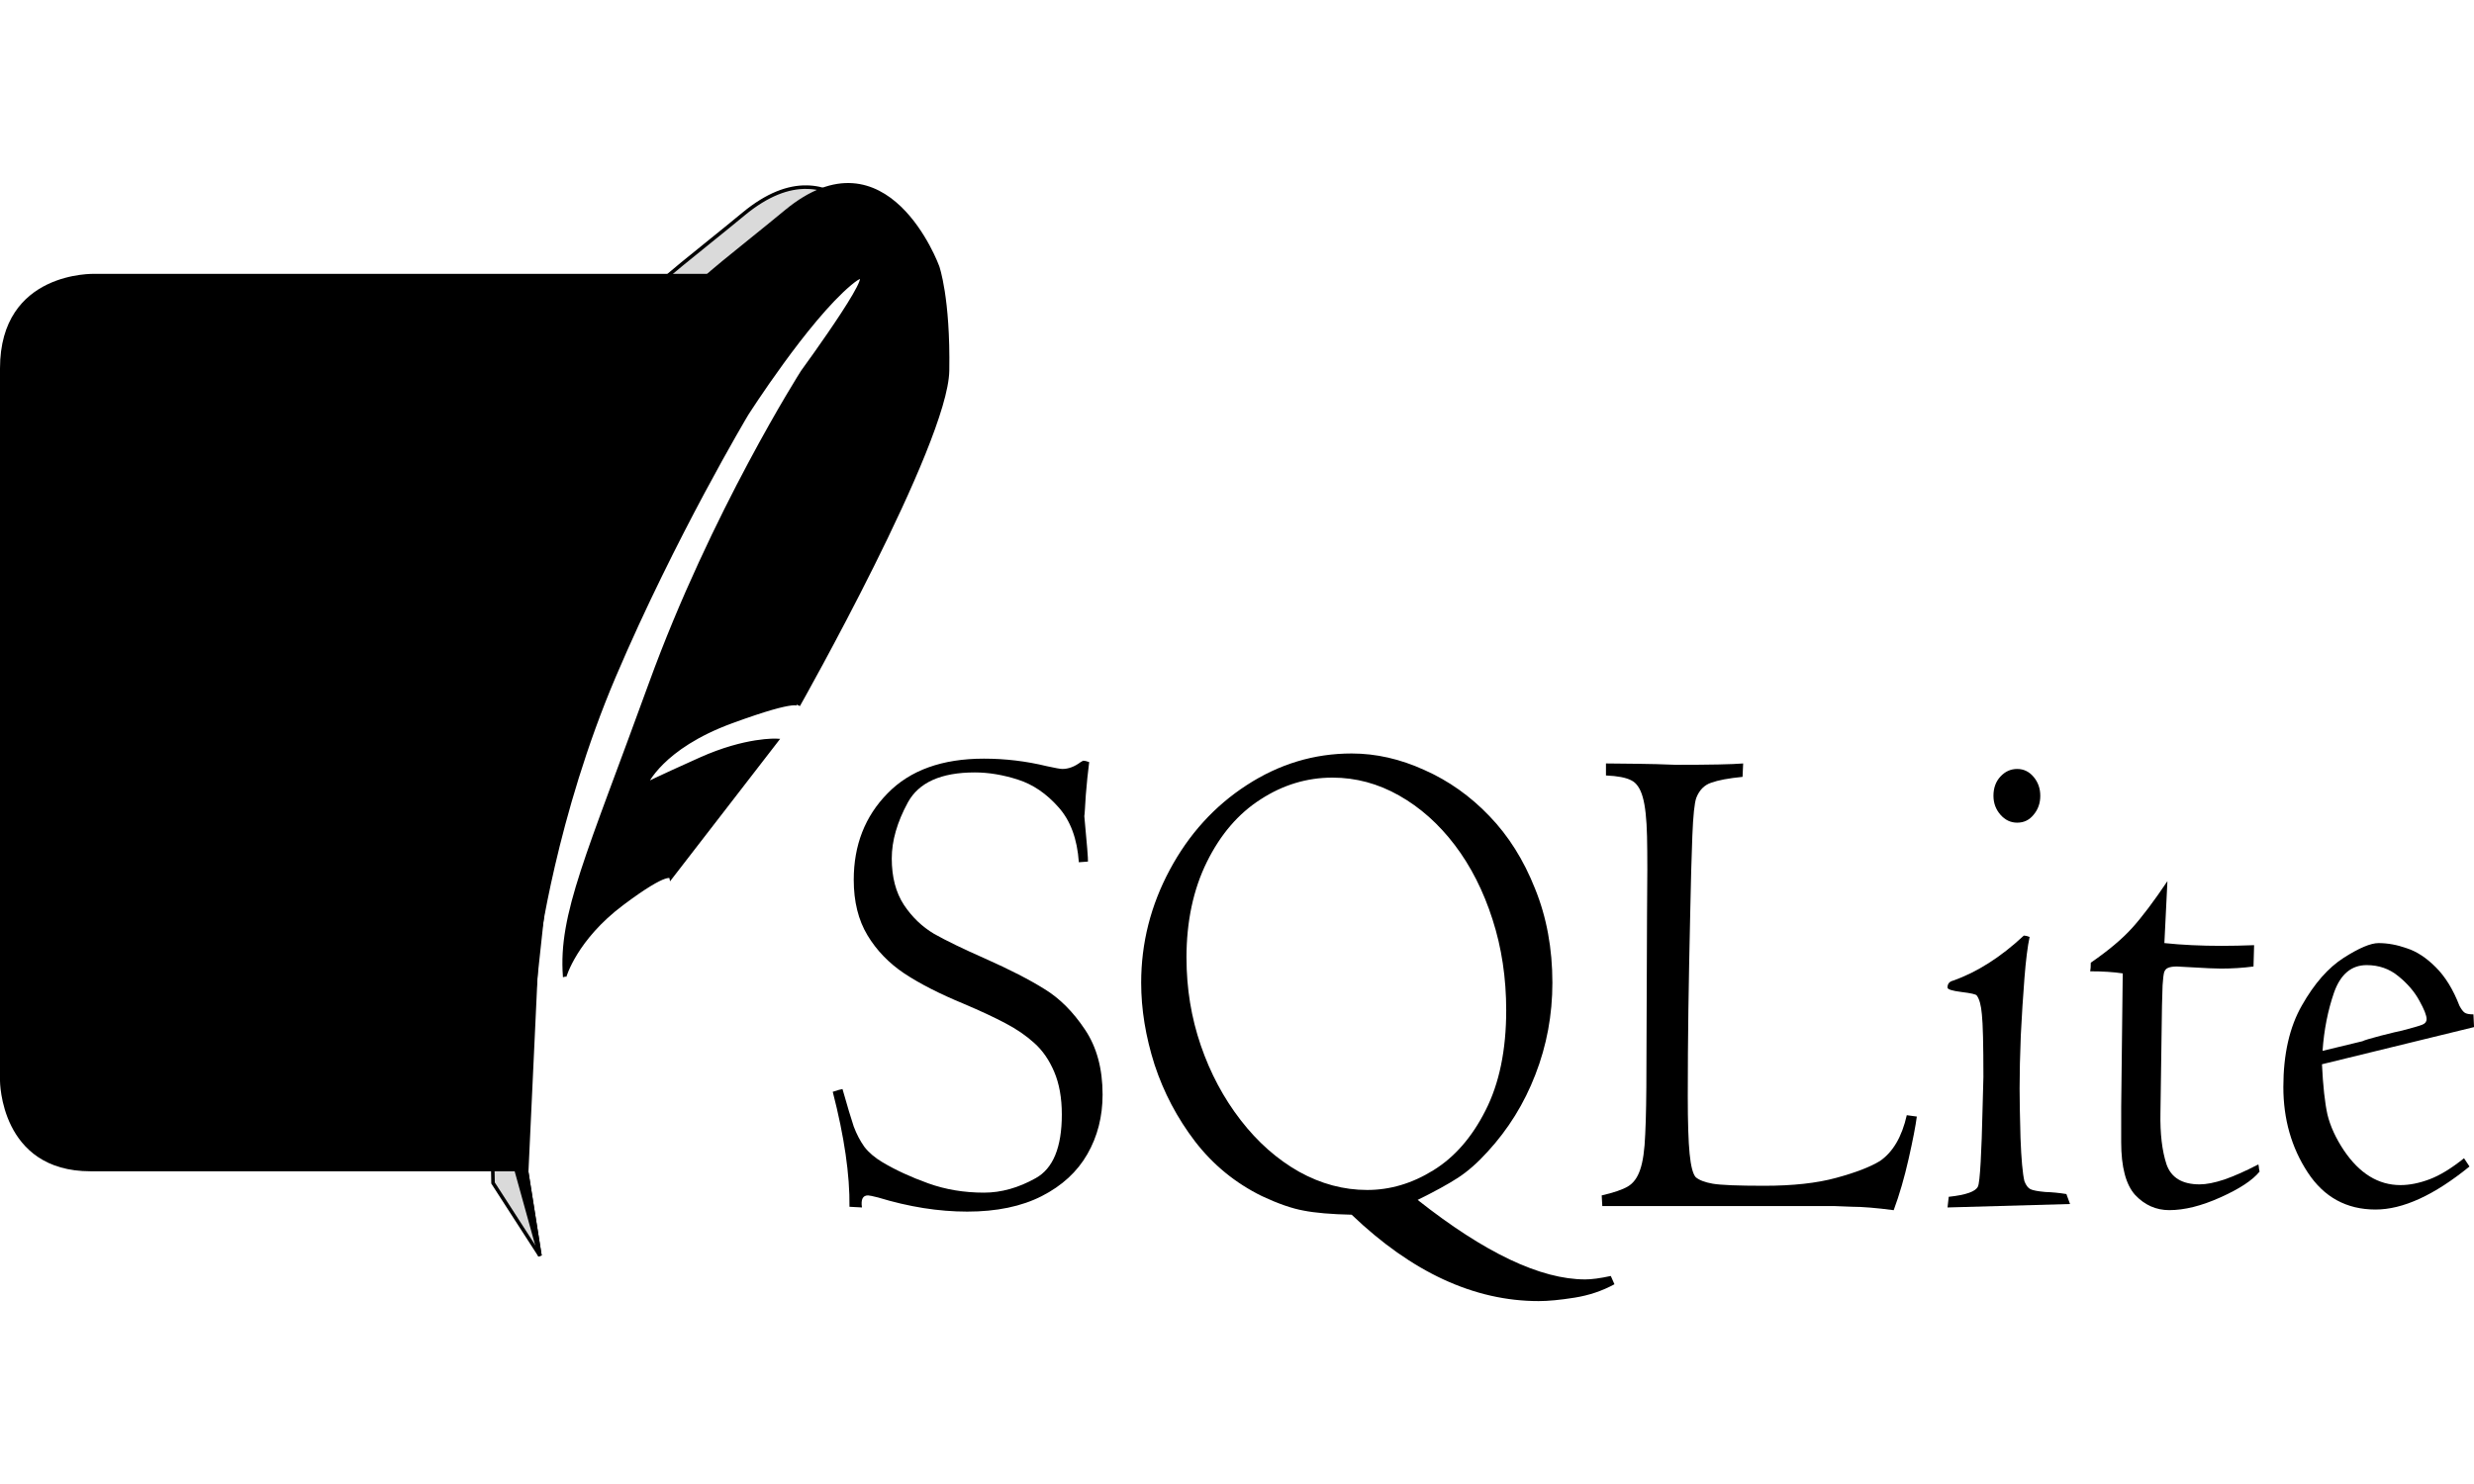 <?xml version="1.0" encoding="UTF-8"?>
<!-- Created with Inkscape (http://www.inkscape.org/) -->
<svg width="25mm" height="15mm" version="1.1" viewBox="0 0 69.672 31.487" xmlns="http://www.w3.org/2000/svg">
 <g transform="translate(-67.972 -103.13)">
  <g transform="translate(73.121 98.562)">
   <g transform="matrix(.94 0 0 1.064 38.365 -47.89)" fill="current" stroke-width=".467" aria-label="SQLite">
    <path d="m-20.468 76.422-0.374-0.018q0.018-1.267-0.501-3.044 0.219-0.064 0.292-0.073 0.219 0.683 0.337 0.993 0.128 0.301 0.319 0.538 0.2 0.228 0.547 0.41 0.592 0.31 1.367 0.556t1.668 0.246q0.775 0 1.549-0.383 0.784-0.383 0.784-1.686 0-0.656-0.228-1.13t-0.601-0.765q-0.365-0.292-0.857-0.519-0.483-0.228-1.258-0.519-1.075-0.392-1.777-0.802-0.693-0.41-1.103-1.012t-0.41-1.467q0-1.376 1.012-2.287 1.012-0.92 2.889-0.92 0.957 0 1.886 0.2 0.374 0.073 0.465 0.073 0.273 0 0.547-0.182l0.073-0.036q0.073 0 0.182 0.036-0.027 0.21-0.055 0.419-0.018 0.2-0.046 0.447-0.018 0.246-0.027 0.383-0.009 0.137-0.018 0.182 0.118 1.103 0.109 1.203l-0.273 0.018q-0.073-0.929-0.611-1.458-0.538-0.538-1.212-0.729-0.674-0.191-1.294-0.191-1.513 0-2.005 0.793-0.483 0.784-0.483 1.485 0 0.738 0.365 1.23 0.365 0.483 0.902 0.765 0.547 0.273 1.531 0.656 1.112 0.437 1.786 0.811 0.674 0.365 1.203 1.066 0.529 0.693 0.529 1.722 0 0.875-0.456 1.577-0.456 0.702-1.367 1.112-0.911 0.41-2.233 0.41-1.285 0-2.67-0.374-0.246-0.055-0.301-0.055-0.237 0-0.182 0.319z"/>
    <path d="m1.967 78.236 0.109 0.219q-0.547 0.264-1.194 0.355-0.647 0.091-1.075 0.091-2.898 0-5.604-2.287-0.92-0.018-1.44-0.109-0.519-0.082-1.248-0.383-1.194-0.519-2.005-1.449-0.802-0.929-1.212-2.032-0.401-1.112-0.401-2.169 0-1.577 0.857-2.989 0.857-1.413 2.305-2.242 1.458-0.838 3.144-0.838 1.093 0 2.178 0.437 1.093 0.428 1.95 1.221 0.857 0.784 1.367 1.923 0.519 1.13 0.519 2.488 0 1.276-0.51 2.433-0.501 1.148-1.431 2.041-0.447 0.437-0.893 0.693-0.447 0.255-1.203 0.583 3.016 2.105 5.021 2.105 0.292 0 0.765-0.091zm-12.712-8.42q0 1.212 0.428 2.315 0.428 1.103 1.194 1.978 0.765 0.875 1.75 1.367 0.984 0.483 2.041 0.483 1.03 0 1.978-0.519 0.957-0.519 1.567-1.586 0.62-1.075 0.62-2.652 0-1.285-0.41-2.406-0.41-1.13-1.13-1.968t-1.668-1.312-1.996-0.474q-1.148 0-2.151 0.574-1.002 0.565-1.613 1.659-0.611 1.093-0.611 2.542z"/>
    <path d="m1.822 64.986v-0.319q1.148 0.009 1.504 0.018 0.355 0.009 0.592 0.018 1.531 0 2.014-0.036l-0.018 0.355q-0.629 0.055-0.939 0.155-0.31 0.091-0.447 0.401-0.082 0.2-0.118 1.002t-0.064 2.059q-0.036 1.413-0.055 2.561-0.018 1.148-0.018 2.278 0 1.03 0.055 1.522 0.055 0.492 0.182 0.62 0.155 0.118 0.51 0.173 0.365 0.055 1.54 0.055 1.294 0 2.16-0.21 0.875-0.21 1.312-0.447 0.583-0.355 0.802-1.212l0.301 0.036q-0.055 0.374-0.246 1.121-0.191 0.747-0.447 1.358-0.784-0.091-1.248-0.091-0.282-0.009-0.529-0.018-0.237 0-0.556 0h-6.397l-0.018-0.282q0.538-0.109 0.784-0.237 0.246-0.128 0.365-0.437 0.128-0.319 0.155-0.948 0.036-0.629 0.036-1.813l0.018-4.01q0.018-1.358 0-2.059-0.018-0.702-0.128-1.039-0.109-0.346-0.346-0.447-0.237-0.109-0.756-0.128z"/>
    <path d="m12.055 76.422 0.036-0.282q0.775-0.073 0.875-0.273 0.046-0.082 0.082-0.647 0.036-0.574 0.055-1.358 0.027-0.793 0.027-0.893 0-1.294-0.046-1.659-0.036-0.365-0.155-0.501-0.036-0.046-0.456-0.091-0.419-0.046-0.419-0.118 0-0.146 0.164-0.182 1.084-0.337 2.123-1.194 0.064 0 0.173 0.036-0.091 0.374-0.155 1.093-0.064 0.72-0.109 1.513-0.036 0.793-0.036 1.403 0 0.456 0.027 1.312 0.036 0.847 0.118 1.148 0.073 0.164 0.182 0.21 0.109 0.046 0.437 0.073 0.319 0.009 0.638 0.055l0.109 0.264zm1.376-10.899q0-0.31 0.21-0.51 0.21-0.2 0.501-0.2 0.292 0 0.492 0.21t0.2 0.501q0 0.292-0.2 0.501-0.191 0.21-0.492 0.21-0.292 0-0.501-0.21t-0.21-0.501z"/>
    <path d="m17.258 73.77 0.046-3.545q-0.419-0.055-0.975-0.055 0.018-0.073 0.018-0.228 0.793-0.483 1.239-0.92 0.447-0.437 1.057-1.239l-0.091 1.64q0.784 0.073 1.713 0.073 0.447 0 0.975-0.018l-0.018 0.565q-0.474 0.055-0.975 0.055-0.046 0-0.355-0.009-0.31-0.018-0.966-0.046-0.173 0-0.264 0.036-0.082 0.027-0.118 0.118-0.027 0.091-0.046 0.346-0.009 0.255-0.018 0.538l-0.046 2.843q-0.018 0.82 0.182 1.358 0.21 0.529 0.993 0.529 0.301 0 0.738-0.128 0.447-0.137 1.021-0.401 0.018 0.073 0.018 0.109 0.009 0.036 0.018 0.082-0.319 0.346-1.175 0.683-0.847 0.337-1.531 0.337-0.592 0-1.021-0.401-0.419-0.41-0.419-1.403z"/>
    <path d="m27.829 71.647-4.556 0.984q0.046 0.857 0.164 1.331 0.128 0.465 0.492 0.948 0.702 0.92 1.695 0.92 0.41 0 0.875-0.155 0.465-0.155 1.03-0.556l0.164 0.219q-1.586 1.139-2.816 1.139-1.303 0-2.032-0.984-0.729-0.984-0.729-2.26 0-1.303 0.556-2.16 0.556-0.866 1.248-1.258 0.693-0.392 1.048-0.392 0.41 0 0.847 0.137 0.447 0.128 0.866 0.501 0.428 0.374 0.711 1.021 0.082 0.137 0.155 0.182 0.073 0.046 0.264 0.046zm-4.538 0.629 1.194-0.255q0.073-0.036 0.547-0.146 0.483-0.109 0.647-0.137 0.474-0.109 0.601-0.155 0.128-0.046 0.128-0.146 0-0.146-0.219-0.492-0.219-0.355-0.629-0.647-0.401-0.292-0.948-0.292-0.683 0-0.975 0.72-0.282 0.72-0.346 1.549z"/>
   </g>
   <g transform="translate(30.133 -2.24)">
    <path d="m-14.281 9.364h-18.335s-2.666-0.094-2.666 2.666v20.065s0 2.549 2.549 2.549h11.997l1.777-16.44z" fill="current"/>
    <g transform="translate(-15.114 1.142)" stroke="current" stroke-width=".1">
     <path d="m2.543 5.779c-0.51-0.006-1.099 0.202-1.765 0.752-2.844 2.348-3.318 2.393-5.025 5.807-1.707 3.414-2.409 6.525-2.409 6.525l-0.338 1.021 1.009 2.042-0.033 0.141-1.1-1.67-0.455 1.563 0.943 2.199-0.033 0.347-0.132-0.099-1.042-1.902-0.149 1.968s1.571 2.348 1.604 4.2c0.033 1.852 0.099 5.159 0.099 5.159l1.321 2.048-0.374-2.362-0.899-6.19s0.491-3.765 2.175-7.717c1.684-3.952 3.73-7.375 3.73-7.375s1.687-2.646 2.91-3.671c0.248-0.208 0.329-0.216 0.315-0.115 0.016-0.012 0.033-0.024 0.049-0.037 0.031-0.017 0.062-0.036 0.094-0.054 0.068-0.137 0.149-0.236 0.262-0.326 0.017-0.067 0.056-0.118 0.175-0.214 0.029-0.023 0.065-0.032 0.102-0.039 1.135-0.655 0.239-0.13 1.038-0.539-0.403-0.655-1.089-1.452-2.072-1.462zm1.034 2.001c0.031-0.006 0.064-0.01 0.092-0.022 0.104-0.041-0.082 0.017-0.092 0.022z" opacity=".148"/>
     <path d="m-4.266 28.012s0.298-1.058 1.621-2.05c1.323-0.992 1.373-0.744 1.373-0.744l2.977-3.853s-0.86-0.05-2.15 0.529c-1.29 0.579-1.538 0.711-1.538 0.711s0.43-1.042 2.414-1.769c1.984-0.728 1.885-0.463 1.885-0.463s4.167-7.375 4.2-9.426c0.033-2.05-0.281-2.927-0.281-2.927s-1.422-3.903-4.266-1.554c-2.844 2.348-3.317 2.393-5.025 5.807-1.707 3.414-2.409 6.525-2.409 6.525l-0.339 1.021 1.009 2.042-0.033 0.141-1.1-1.67-0.455 1.563 0.943 2.199-0.033 0.347-0.132-0.099-1.042-1.902-0.149 1.968s0.943 2.348 0.976 4.2c0.033 1.852 0.198 4.895 0.198 4.895l0.66 2.378-0.374-2.362 0.292-6.256s0.491-3.765 2.175-7.717c1.684-3.952 3.73-7.375 3.73-7.375s1.687-2.646 2.91-3.671c1.224-1.025-1.339 2.481-1.339 2.481s-2.53 3.969-4.283 8.797c-1.753 4.829-2.547 6.482-2.414 8.235z" fill="current"/>
    </g>
   </g>
  </g>
 </g>
</svg>
